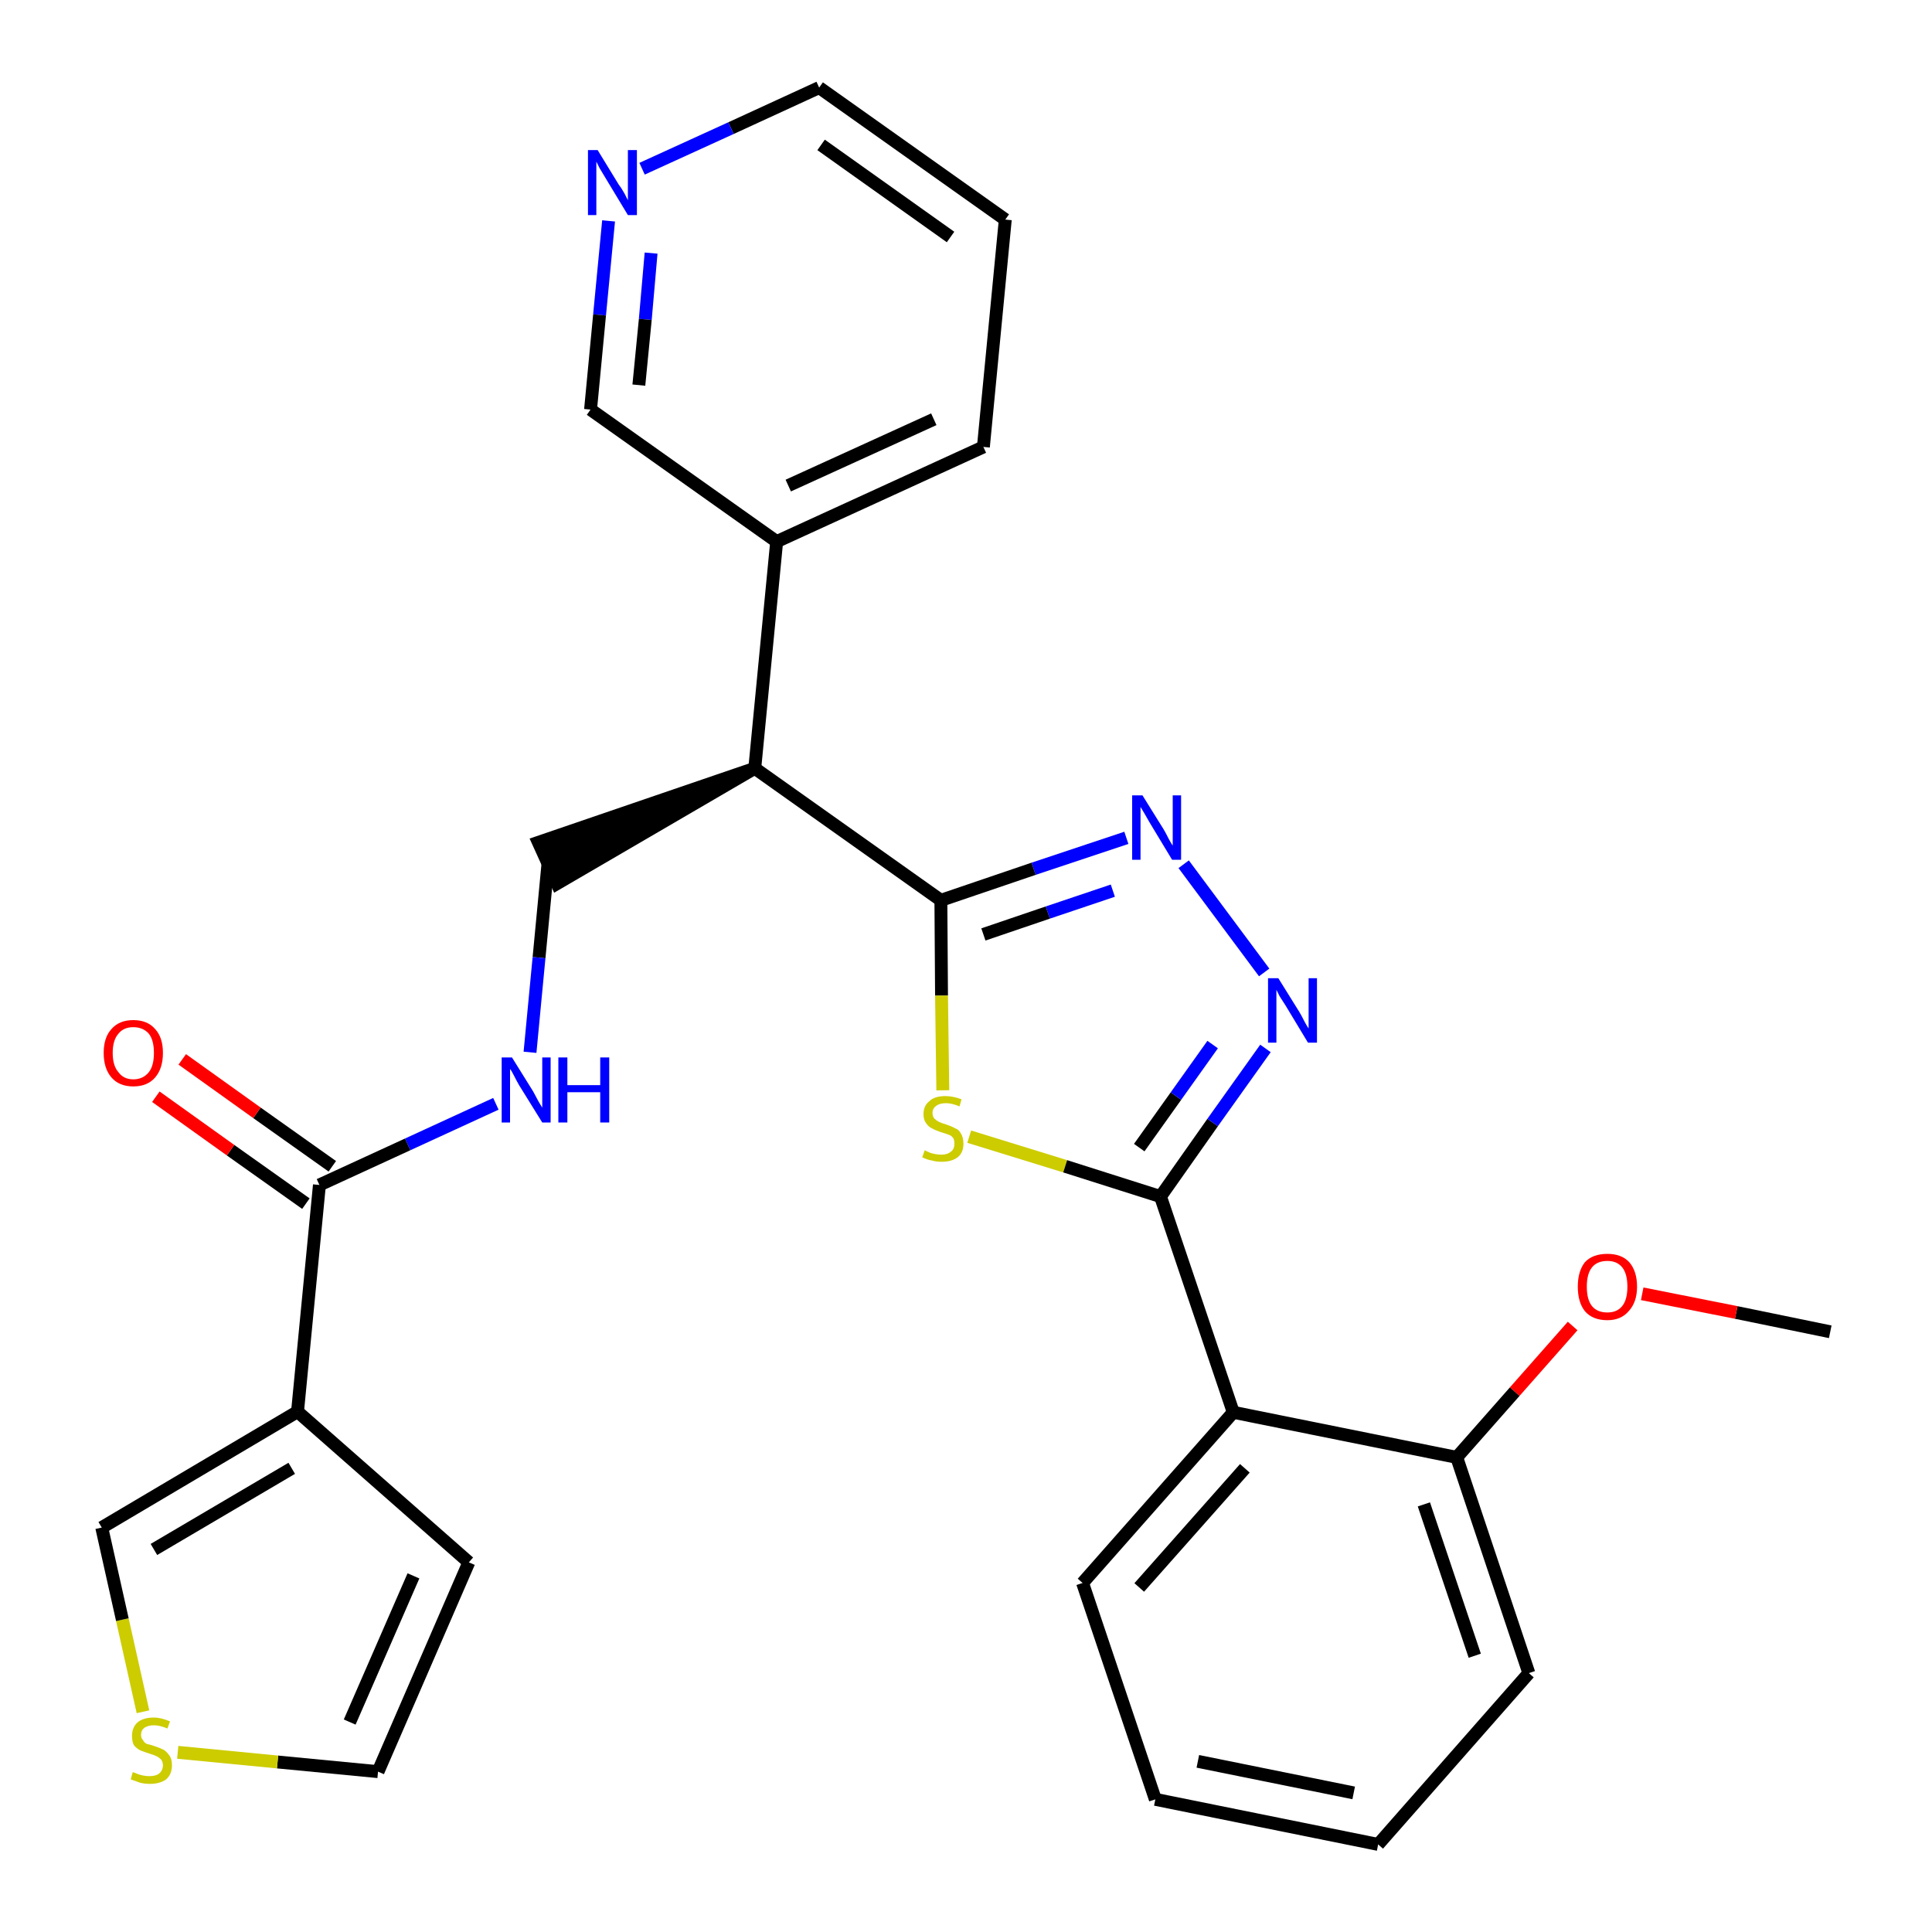 <?xml version='1.0' encoding='iso-8859-1'?>
<svg version='1.1' baseProfile='full'
              xmlns='http://www.w3.org/2000/svg'
                      xmlns:rdkit='http://www.rdkit.org/xml'
                      xmlns:xlink='http://www.w3.org/1999/xlink'
                  xml:space='preserve'
width='300px' height='300px' viewBox='0 0 300 300'>
<!-- END OF HEADER -->
<path class='bond-0 atom-0 atom-1' d='M 284.2,206.8 L 269.6,203.8' style='fill:none;fill-rule:evenodd;stroke:#000000;stroke-width:2.0px;stroke-linecap:butt;stroke-linejoin:miter;stroke-opacity:1' />
<path class='bond-0 atom-0 atom-1' d='M 269.6,203.8 L 255.0,200.9' style='fill:none;fill-rule:evenodd;stroke:#FF0000;stroke-width:2.0px;stroke-linecap:butt;stroke-linejoin:miter;stroke-opacity:1' />
<path class='bond-1 atom-1 atom-2' d='M 244.2,205.9 L 235.2,216.1' style='fill:none;fill-rule:evenodd;stroke:#FF0000;stroke-width:2.0px;stroke-linecap:butt;stroke-linejoin:miter;stroke-opacity:1' />
<path class='bond-1 atom-1 atom-2' d='M 235.2,216.1 L 226.2,226.3' style='fill:none;fill-rule:evenodd;stroke:#000000;stroke-width:2.0px;stroke-linecap:butt;stroke-linejoin:miter;stroke-opacity:1' />
<path class='bond-2 atom-2 atom-3' d='M 226.2,226.3 L 237.4,259.8' style='fill:none;fill-rule:evenodd;stroke:#000000;stroke-width:2.0px;stroke-linecap:butt;stroke-linejoin:miter;stroke-opacity:1' />
<path class='bond-2 atom-2 atom-3' d='M 221.1,233.6 L 229.0,257.1' style='fill:none;fill-rule:evenodd;stroke:#000000;stroke-width:2.0px;stroke-linecap:butt;stroke-linejoin:miter;stroke-opacity:1' />
<path class='bond-28 atom-7 atom-2' d='M 191.5,219.3 L 226.2,226.3' style='fill:none;fill-rule:evenodd;stroke:#000000;stroke-width:2.0px;stroke-linecap:butt;stroke-linejoin:miter;stroke-opacity:1' />
<path class='bond-3 atom-3 atom-4' d='M 237.4,259.8 L 214.0,286.4' style='fill:none;fill-rule:evenodd;stroke:#000000;stroke-width:2.0px;stroke-linecap:butt;stroke-linejoin:miter;stroke-opacity:1' />
<path class='bond-4 atom-4 atom-5' d='M 214.0,286.4 L 179.4,279.4' style='fill:none;fill-rule:evenodd;stroke:#000000;stroke-width:2.0px;stroke-linecap:butt;stroke-linejoin:miter;stroke-opacity:1' />
<path class='bond-4 atom-4 atom-5' d='M 210.2,278.4 L 186.0,273.5' style='fill:none;fill-rule:evenodd;stroke:#000000;stroke-width:2.0px;stroke-linecap:butt;stroke-linejoin:miter;stroke-opacity:1' />
<path class='bond-5 atom-5 atom-6' d='M 179.4,279.4 L 168.1,245.8' style='fill:none;fill-rule:evenodd;stroke:#000000;stroke-width:2.0px;stroke-linecap:butt;stroke-linejoin:miter;stroke-opacity:1' />
<path class='bond-6 atom-6 atom-7' d='M 168.1,245.8 L 191.5,219.3' style='fill:none;fill-rule:evenodd;stroke:#000000;stroke-width:2.0px;stroke-linecap:butt;stroke-linejoin:miter;stroke-opacity:1' />
<path class='bond-6 atom-6 atom-7' d='M 176.9,246.5 L 193.3,228.0' style='fill:none;fill-rule:evenodd;stroke:#000000;stroke-width:2.0px;stroke-linecap:butt;stroke-linejoin:miter;stroke-opacity:1' />
<path class='bond-7 atom-7 atom-8' d='M 191.5,219.3 L 180.2,185.8' style='fill:none;fill-rule:evenodd;stroke:#000000;stroke-width:2.0px;stroke-linecap:butt;stroke-linejoin:miter;stroke-opacity:1' />
<path class='bond-8 atom-8 atom-9' d='M 180.2,185.8 L 188.3,174.3' style='fill:none;fill-rule:evenodd;stroke:#000000;stroke-width:2.0px;stroke-linecap:butt;stroke-linejoin:miter;stroke-opacity:1' />
<path class='bond-8 atom-8 atom-9' d='M 188.3,174.3 L 196.5,162.8' style='fill:none;fill-rule:evenodd;stroke:#0000FF;stroke-width:2.0px;stroke-linecap:butt;stroke-linejoin:miter;stroke-opacity:1' />
<path class='bond-8 atom-8 atom-9' d='M 176.9,178.2 L 182.6,170.2' style='fill:none;fill-rule:evenodd;stroke:#000000;stroke-width:2.0px;stroke-linecap:butt;stroke-linejoin:miter;stroke-opacity:1' />
<path class='bond-8 atom-8 atom-9' d='M 182.6,170.2 L 188.3,162.2' style='fill:none;fill-rule:evenodd;stroke:#0000FF;stroke-width:2.0px;stroke-linecap:butt;stroke-linejoin:miter;stroke-opacity:1' />
<path class='bond-29 atom-28 atom-8' d='M 150.5,176.5 L 165.4,181.1' style='fill:none;fill-rule:evenodd;stroke:#CCCC00;stroke-width:2.0px;stroke-linecap:butt;stroke-linejoin:miter;stroke-opacity:1' />
<path class='bond-29 atom-28 atom-8' d='M 165.4,181.1 L 180.2,185.8' style='fill:none;fill-rule:evenodd;stroke:#000000;stroke-width:2.0px;stroke-linecap:butt;stroke-linejoin:miter;stroke-opacity:1' />
<path class='bond-9 atom-9 atom-10' d='M 196.3,151.0 L 183.8,134.2' style='fill:none;fill-rule:evenodd;stroke:#0000FF;stroke-width:2.0px;stroke-linecap:butt;stroke-linejoin:miter;stroke-opacity:1' />
<path class='bond-10 atom-10 atom-11' d='M 174.9,130.1 L 160.5,134.9' style='fill:none;fill-rule:evenodd;stroke:#0000FF;stroke-width:2.0px;stroke-linecap:butt;stroke-linejoin:miter;stroke-opacity:1' />
<path class='bond-10 atom-10 atom-11' d='M 160.5,134.9 L 146.1,139.8' style='fill:none;fill-rule:evenodd;stroke:#000000;stroke-width:2.0px;stroke-linecap:butt;stroke-linejoin:miter;stroke-opacity:1' />
<path class='bond-10 atom-10 atom-11' d='M 172.8,138.3 L 162.7,141.7' style='fill:none;fill-rule:evenodd;stroke:#0000FF;stroke-width:2.0px;stroke-linecap:butt;stroke-linejoin:miter;stroke-opacity:1' />
<path class='bond-10 atom-10 atom-11' d='M 162.7,141.7 L 152.7,145.1' style='fill:none;fill-rule:evenodd;stroke:#000000;stroke-width:2.0px;stroke-linecap:butt;stroke-linejoin:miter;stroke-opacity:1' />
<path class='bond-11 atom-11 atom-12' d='M 146.1,139.8 L 117.2,119.3' style='fill:none;fill-rule:evenodd;stroke:#000000;stroke-width:2.0px;stroke-linecap:butt;stroke-linejoin:miter;stroke-opacity:1' />
<path class='bond-27 atom-11 atom-28' d='M 146.1,139.8 L 146.2,154.6' style='fill:none;fill-rule:evenodd;stroke:#000000;stroke-width:2.0px;stroke-linecap:butt;stroke-linejoin:miter;stroke-opacity:1' />
<path class='bond-27 atom-11 atom-28' d='M 146.2,154.6 L 146.4,169.3' style='fill:none;fill-rule:evenodd;stroke:#CCCC00;stroke-width:2.0px;stroke-linecap:butt;stroke-linejoin:miter;stroke-opacity:1' />
<path class='bond-12 atom-12 atom-13' d='M 117.2,119.3 L 83.6,130.8 L 86.5,137.2 Z' style='fill:#000000;fill-rule:evenodd;fill-opacity:1;stroke:#000000;stroke-width:2.0px;stroke-linecap:butt;stroke-linejoin:miter;stroke-opacity:1;' />
<path class='bond-21 atom-12 atom-22' d='M 117.2,119.3 L 120.6,84.1' style='fill:none;fill-rule:evenodd;stroke:#000000;stroke-width:2.0px;stroke-linecap:butt;stroke-linejoin:miter;stroke-opacity:1' />
<path class='bond-13 atom-13 atom-14' d='M 85.1,134.0 L 83.7,148.7' style='fill:none;fill-rule:evenodd;stroke:#000000;stroke-width:2.0px;stroke-linecap:butt;stroke-linejoin:miter;stroke-opacity:1' />
<path class='bond-13 atom-13 atom-14' d='M 83.7,148.7 L 82.3,163.4' style='fill:none;fill-rule:evenodd;stroke:#0000FF;stroke-width:2.0px;stroke-linecap:butt;stroke-linejoin:miter;stroke-opacity:1' />
<path class='bond-14 atom-14 atom-15' d='M 77.0,171.4 L 63.3,177.7' style='fill:none;fill-rule:evenodd;stroke:#0000FF;stroke-width:2.0px;stroke-linecap:butt;stroke-linejoin:miter;stroke-opacity:1' />
<path class='bond-14 atom-14 atom-15' d='M 63.3,177.7 L 49.6,184.0' style='fill:none;fill-rule:evenodd;stroke:#000000;stroke-width:2.0px;stroke-linecap:butt;stroke-linejoin:miter;stroke-opacity:1' />
<path class='bond-15 atom-15 atom-16' d='M 51.6,181.1 L 39.9,172.8' style='fill:none;fill-rule:evenodd;stroke:#000000;stroke-width:2.0px;stroke-linecap:butt;stroke-linejoin:miter;stroke-opacity:1' />
<path class='bond-15 atom-15 atom-16' d='M 39.9,172.8 L 28.3,164.5' style='fill:none;fill-rule:evenodd;stroke:#FF0000;stroke-width:2.0px;stroke-linecap:butt;stroke-linejoin:miter;stroke-opacity:1' />
<path class='bond-15 atom-15 atom-16' d='M 47.5,186.9 L 35.8,178.6' style='fill:none;fill-rule:evenodd;stroke:#000000;stroke-width:2.0px;stroke-linecap:butt;stroke-linejoin:miter;stroke-opacity:1' />
<path class='bond-15 atom-15 atom-16' d='M 35.8,178.6 L 24.2,170.3' style='fill:none;fill-rule:evenodd;stroke:#FF0000;stroke-width:2.0px;stroke-linecap:butt;stroke-linejoin:miter;stroke-opacity:1' />
<path class='bond-16 atom-15 atom-17' d='M 49.6,184.0 L 46.2,219.2' style='fill:none;fill-rule:evenodd;stroke:#000000;stroke-width:2.0px;stroke-linecap:butt;stroke-linejoin:miter;stroke-opacity:1' />
<path class='bond-17 atom-17 atom-18' d='M 46.2,219.2 L 72.8,242.6' style='fill:none;fill-rule:evenodd;stroke:#000000;stroke-width:2.0px;stroke-linecap:butt;stroke-linejoin:miter;stroke-opacity:1' />
<path class='bond-30 atom-21 atom-17' d='M 15.8,237.2 L 46.2,219.2' style='fill:none;fill-rule:evenodd;stroke:#000000;stroke-width:2.0px;stroke-linecap:butt;stroke-linejoin:miter;stroke-opacity:1' />
<path class='bond-30 atom-21 atom-17' d='M 23.9,240.6 L 45.3,228.0' style='fill:none;fill-rule:evenodd;stroke:#000000;stroke-width:2.0px;stroke-linecap:butt;stroke-linejoin:miter;stroke-opacity:1' />
<path class='bond-18 atom-18 atom-19' d='M 72.8,242.6 L 58.7,275.1' style='fill:none;fill-rule:evenodd;stroke:#000000;stroke-width:2.0px;stroke-linecap:butt;stroke-linejoin:miter;stroke-opacity:1' />
<path class='bond-18 atom-18 atom-19' d='M 64.2,244.7 L 54.3,267.4' style='fill:none;fill-rule:evenodd;stroke:#000000;stroke-width:2.0px;stroke-linecap:butt;stroke-linejoin:miter;stroke-opacity:1' />
<path class='bond-19 atom-19 atom-20' d='M 58.7,275.1 L 43.1,273.6' style='fill:none;fill-rule:evenodd;stroke:#000000;stroke-width:2.0px;stroke-linecap:butt;stroke-linejoin:miter;stroke-opacity:1' />
<path class='bond-19 atom-19 atom-20' d='M 43.1,273.6 L 27.6,272.1' style='fill:none;fill-rule:evenodd;stroke:#CCCC00;stroke-width:2.0px;stroke-linecap:butt;stroke-linejoin:miter;stroke-opacity:1' />
<path class='bond-20 atom-20 atom-21' d='M 22.2,265.8 L 19.0,251.5' style='fill:none;fill-rule:evenodd;stroke:#CCCC00;stroke-width:2.0px;stroke-linecap:butt;stroke-linejoin:miter;stroke-opacity:1' />
<path class='bond-20 atom-20 atom-21' d='M 19.0,251.5 L 15.8,237.2' style='fill:none;fill-rule:evenodd;stroke:#000000;stroke-width:2.0px;stroke-linecap:butt;stroke-linejoin:miter;stroke-opacity:1' />
<path class='bond-22 atom-22 atom-23' d='M 120.6,84.1 L 152.7,69.4' style='fill:none;fill-rule:evenodd;stroke:#000000;stroke-width:2.0px;stroke-linecap:butt;stroke-linejoin:miter;stroke-opacity:1' />
<path class='bond-22 atom-22 atom-23' d='M 122.4,75.4 L 145.0,65.1' style='fill:none;fill-rule:evenodd;stroke:#000000;stroke-width:2.0px;stroke-linecap:butt;stroke-linejoin:miter;stroke-opacity:1' />
<path class='bond-31 atom-27 atom-22' d='M 91.7,63.6 L 120.6,84.1' style='fill:none;fill-rule:evenodd;stroke:#000000;stroke-width:2.0px;stroke-linecap:butt;stroke-linejoin:miter;stroke-opacity:1' />
<path class='bond-23 atom-23 atom-24' d='M 152.7,69.4 L 156.1,34.1' style='fill:none;fill-rule:evenodd;stroke:#000000;stroke-width:2.0px;stroke-linecap:butt;stroke-linejoin:miter;stroke-opacity:1' />
<path class='bond-24 atom-24 atom-25' d='M 156.1,34.1 L 127.2,13.6' style='fill:none;fill-rule:evenodd;stroke:#000000;stroke-width:2.0px;stroke-linecap:butt;stroke-linejoin:miter;stroke-opacity:1' />
<path class='bond-24 atom-24 atom-25' d='M 147.6,36.8 L 127.5,22.5' style='fill:none;fill-rule:evenodd;stroke:#000000;stroke-width:2.0px;stroke-linecap:butt;stroke-linejoin:miter;stroke-opacity:1' />
<path class='bond-25 atom-25 atom-26' d='M 127.2,13.6 L 113.5,19.9' style='fill:none;fill-rule:evenodd;stroke:#000000;stroke-width:2.0px;stroke-linecap:butt;stroke-linejoin:miter;stroke-opacity:1' />
<path class='bond-25 atom-25 atom-26' d='M 113.5,19.9 L 99.7,26.2' style='fill:none;fill-rule:evenodd;stroke:#0000FF;stroke-width:2.0px;stroke-linecap:butt;stroke-linejoin:miter;stroke-opacity:1' />
<path class='bond-26 atom-26 atom-27' d='M 94.5,34.3 L 93.1,48.9' style='fill:none;fill-rule:evenodd;stroke:#0000FF;stroke-width:2.0px;stroke-linecap:butt;stroke-linejoin:miter;stroke-opacity:1' />
<path class='bond-26 atom-26 atom-27' d='M 93.1,48.9 L 91.7,63.6' style='fill:none;fill-rule:evenodd;stroke:#000000;stroke-width:2.0px;stroke-linecap:butt;stroke-linejoin:miter;stroke-opacity:1' />
<path class='bond-26 atom-26 atom-27' d='M 101.1,39.3 L 100.2,49.6' style='fill:none;fill-rule:evenodd;stroke:#0000FF;stroke-width:2.0px;stroke-linecap:butt;stroke-linejoin:miter;stroke-opacity:1' />
<path class='bond-26 atom-26 atom-27' d='M 100.2,49.6 L 99.2,59.8' style='fill:none;fill-rule:evenodd;stroke:#000000;stroke-width:2.0px;stroke-linecap:butt;stroke-linejoin:miter;stroke-opacity:1' />
<path  class='atom-1' d='M 245.0 199.8
Q 245.0 197.4, 246.1 196.0
Q 247.3 194.7, 249.6 194.7
Q 251.8 194.7, 253.0 196.0
Q 254.2 197.4, 254.2 199.8
Q 254.2 202.2, 252.9 203.6
Q 251.7 205.0, 249.6 205.0
Q 247.3 205.0, 246.1 203.6
Q 245.0 202.2, 245.0 199.8
M 249.6 203.8
Q 251.1 203.8, 251.9 202.8
Q 252.7 201.8, 252.7 199.8
Q 252.7 197.8, 251.9 196.8
Q 251.1 195.8, 249.6 195.8
Q 248.0 195.8, 247.2 196.8
Q 246.4 197.8, 246.4 199.8
Q 246.4 201.8, 247.2 202.8
Q 248.0 203.8, 249.6 203.8
' fill='#FF0000'/>
<path  class='atom-9' d='M 198.5 151.9
L 201.8 157.2
Q 202.1 157.7, 202.6 158.7
Q 203.1 159.6, 203.2 159.7
L 203.2 151.9
L 204.5 151.9
L 204.5 161.9
L 203.1 161.9
L 199.6 156.1
Q 199.2 155.5, 198.7 154.7
Q 198.3 153.9, 198.2 153.7
L 198.2 161.9
L 196.9 161.9
L 196.9 151.9
L 198.5 151.9
' fill='#0000FF'/>
<path  class='atom-10' d='M 177.4 123.5
L 180.7 128.8
Q 181.0 129.3, 181.5 130.3
Q 182.0 131.2, 182.1 131.3
L 182.1 123.5
L 183.4 123.5
L 183.4 133.5
L 182.0 133.5
L 178.5 127.7
Q 178.1 127.0, 177.7 126.3
Q 177.2 125.5, 177.1 125.3
L 177.1 133.5
L 175.8 133.5
L 175.8 123.5
L 177.4 123.5
' fill='#0000FF'/>
<path  class='atom-14' d='M 79.5 164.2
L 82.8 169.5
Q 83.1 170.1, 83.6 171.0
Q 84.2 172.0, 84.2 172.0
L 84.2 164.2
L 85.5 164.2
L 85.5 174.3
L 84.2 174.3
L 80.6 168.5
Q 80.2 167.8, 79.8 167.0
Q 79.4 166.2, 79.2 166.0
L 79.2 174.3
L 77.9 174.3
L 77.9 164.2
L 79.5 164.2
' fill='#0000FF'/>
<path  class='atom-14' d='M 86.7 164.2
L 88.1 164.2
L 88.1 168.5
L 93.2 168.5
L 93.2 164.2
L 94.6 164.2
L 94.6 174.3
L 93.2 174.3
L 93.2 169.6
L 88.1 169.6
L 88.1 174.3
L 86.7 174.3
L 86.7 164.2
' fill='#0000FF'/>
<path  class='atom-16' d='M 16.1 163.5
Q 16.1 161.1, 17.3 159.8
Q 18.5 158.4, 20.7 158.4
Q 22.9 158.4, 24.1 159.8
Q 25.3 161.1, 25.3 163.5
Q 25.3 165.9, 24.1 167.3
Q 22.9 168.7, 20.7 168.7
Q 18.5 168.7, 17.3 167.3
Q 16.1 165.9, 16.1 163.5
M 20.7 167.6
Q 22.2 167.6, 23.1 166.5
Q 23.9 165.5, 23.9 163.5
Q 23.9 161.5, 23.1 160.5
Q 22.2 159.5, 20.7 159.5
Q 19.2 159.5, 18.4 160.5
Q 17.5 161.5, 17.5 163.5
Q 17.5 165.5, 18.4 166.5
Q 19.2 167.6, 20.7 167.6
' fill='#FF0000'/>
<path  class='atom-20' d='M 20.6 275.2
Q 20.8 275.2, 21.2 275.4
Q 21.7 275.6, 22.2 275.7
Q 22.7 275.8, 23.2 275.8
Q 24.2 275.8, 24.7 275.4
Q 25.3 274.9, 25.3 274.1
Q 25.3 273.6, 25.0 273.2
Q 24.7 272.9, 24.3 272.7
Q 23.9 272.5, 23.2 272.3
Q 22.3 272.0, 21.8 271.8
Q 21.2 271.5, 20.8 271.0
Q 20.5 270.5, 20.5 269.5
Q 20.5 268.3, 21.3 267.5
Q 22.2 266.7, 23.9 266.7
Q 25.0 266.7, 26.4 267.3
L 26.0 268.4
Q 24.8 267.9, 23.9 267.9
Q 23.0 267.9, 22.4 268.3
Q 21.9 268.7, 21.9 269.4
Q 21.9 269.9, 22.2 270.2
Q 22.4 270.6, 22.8 270.8
Q 23.3 270.9, 23.9 271.1
Q 24.8 271.4, 25.4 271.7
Q 25.9 272.0, 26.3 272.6
Q 26.7 273.1, 26.7 274.1
Q 26.7 275.5, 25.8 276.3
Q 24.8 277.0, 23.3 277.0
Q 22.4 277.0, 21.7 276.8
Q 21.1 276.6, 20.3 276.3
L 20.6 275.2
' fill='#CCCC00'/>
<path  class='atom-26' d='M 92.8 23.3
L 96.1 28.7
Q 96.5 29.2, 97.0 30.1
Q 97.5 31.1, 97.5 31.1
L 97.5 23.3
L 98.9 23.3
L 98.9 33.4
L 97.5 33.4
L 94.0 27.6
Q 93.6 26.9, 93.1 26.1
Q 92.7 25.3, 92.6 25.1
L 92.6 33.4
L 91.3 33.4
L 91.3 23.3
L 92.8 23.3
' fill='#0000FF'/>
<path  class='atom-28' d='M 143.6 178.6
Q 143.7 178.7, 144.2 178.9
Q 144.6 179.1, 145.2 179.2
Q 145.7 179.3, 146.2 179.3
Q 147.1 179.3, 147.7 178.8
Q 148.2 178.4, 148.2 177.6
Q 148.2 177.0, 148.0 176.7
Q 147.7 176.3, 147.3 176.2
Q 146.8 176.0, 146.1 175.8
Q 145.2 175.5, 144.7 175.2
Q 144.2 175.0, 143.8 174.4
Q 143.4 173.9, 143.4 173.0
Q 143.4 171.7, 144.3 171.0
Q 145.1 170.2, 146.8 170.2
Q 148.0 170.2, 149.3 170.7
L 149.0 171.8
Q 147.8 171.3, 146.9 171.3
Q 145.9 171.3, 145.4 171.7
Q 144.8 172.1, 144.8 172.8
Q 144.8 173.4, 145.1 173.7
Q 145.4 174.0, 145.8 174.2
Q 146.2 174.4, 146.9 174.6
Q 147.8 174.9, 148.3 175.2
Q 148.9 175.4, 149.2 176.0
Q 149.6 176.6, 149.6 177.6
Q 149.6 179.0, 148.7 179.7
Q 147.8 180.4, 146.2 180.4
Q 145.4 180.4, 144.7 180.2
Q 144.0 180.1, 143.2 179.7
L 143.6 178.6
' fill='#CCCC00'/>
</svg>
